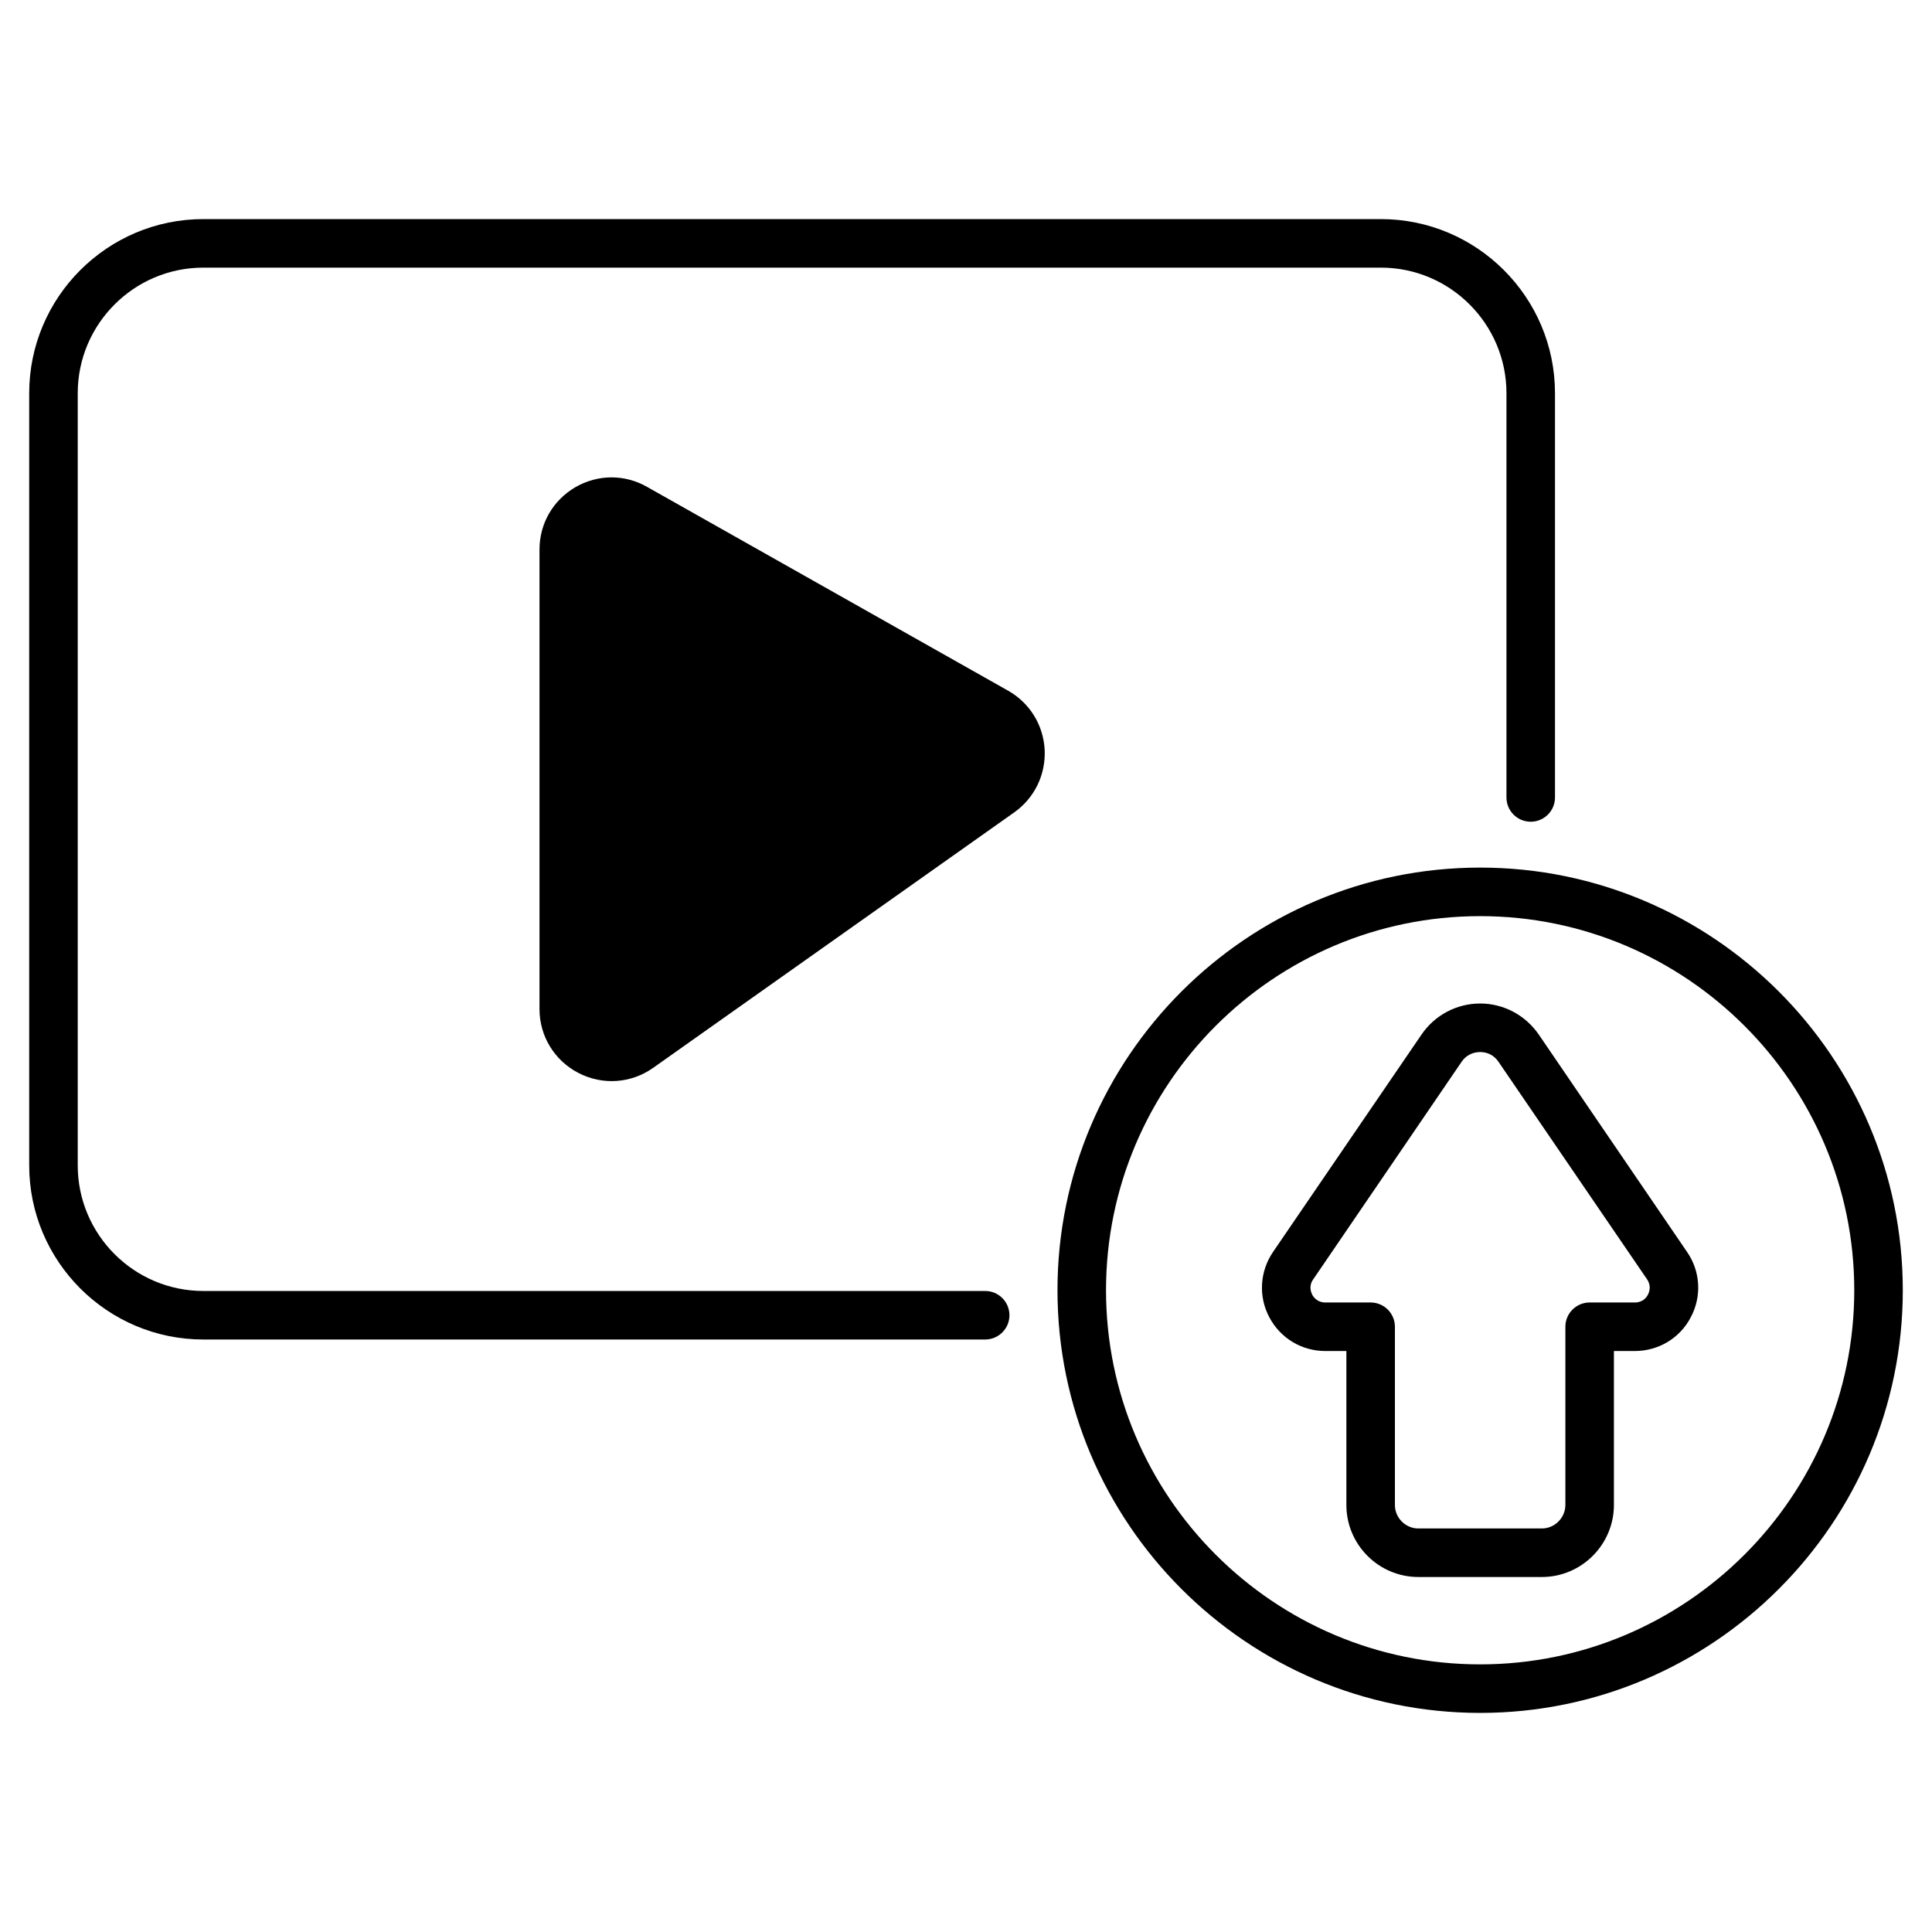 <svg enable-background="new 0 0 512 512" viewBox="0 0 512 512" xmlns="http://www.w3.org/2000/svg"><g id="_x30_8_Upload"><g><path d="m53.888 354.984h207.193c3.552 0 6.431-2.879 6.431-6.431s-2.879-6.431-6.431-6.431h-207.193c-18.355 0-33.287-14.933-33.287-33.287v-204.62c0-18.357 14.933-33.29 33.287-33.29h312.052c18.355 0 33.287 14.933 33.287 33.29v107.12c0 3.552 2.879 6.431 6.431 6.431s6.431-2.879 6.431-6.431v-107.12c0-25.449-20.703-46.153-46.15-46.153h-312.051c-25.447 0-46.15 20.703-46.15 46.153v204.62c0 25.445 20.703 46.149 46.15 46.149z"/><path d="m276.849 198.691c.309 6.586-2.676 12.76-8.026 16.567l-95.699 67.71c-5.865 4.168-13.429 4.682-19.808 1.389-6.38-3.293-10.342-9.776-10.342-16.928v-121.783c0-6.895 3.55-13.017 9.467-16.516 5.968-3.447 13.068-3.499 19.037-.103l95.699 54.023c5.71 3.242 9.312 9.056 9.672 15.641z"/><path d="m392.253 229.922c-61.741 0-112.009 50.268-112.009 112.009s50.268 112.008 112.009 112.008 112.009-50.267 112.009-112.008-50.267-112.009-112.009-112.009zm0 211.155c-54.692 0-99.146-44.505-99.146-99.146s44.454-99.146 99.146-99.146c54.641 0 99.146 44.505 99.146 99.146s-44.505 99.146-99.146 99.146z"/><path d="m447.1 331.795-39.308-57.625c-3.55-5.145-9.313-8.232-15.538-8.232s-12.04 3.087-15.538 8.232l-39.36 57.625c-3.499 5.145-3.91 11.782-.978 17.287 2.933 5.557 8.592 8.952 14.818 8.952h5.608v40.801c0 10.496 8.541 19.088 19.088 19.088h32.723c10.496 0 19.088-8.592 19.088-19.088v-40.801h5.556c6.226 0 11.937-3.396 14.818-8.952 2.933-5.505 2.573-12.142-.977-17.287zm-10.393 11.319c-.309.617-1.286 2.058-3.447 2.058h-11.988c-3.55 0-6.431 2.882-6.431 6.431v47.232c0 3.396-2.83 6.225-6.226 6.225h-32.723c-3.447 0-6.226-2.83-6.226-6.225v-47.232c0-3.55-2.881-6.431-6.431-6.431h-12.039c-2.11 0-3.087-1.44-3.447-2.058-.309-.669-.978-2.315.258-4.065l39.308-57.625c1.132-1.698 2.933-2.624 4.939-2.624 2.007 0 3.756.926 4.888 2.624l39.36 57.625c1.183 1.75.565 3.396.205 4.065z"/></g></g><g id="Layer_1"/></svg>